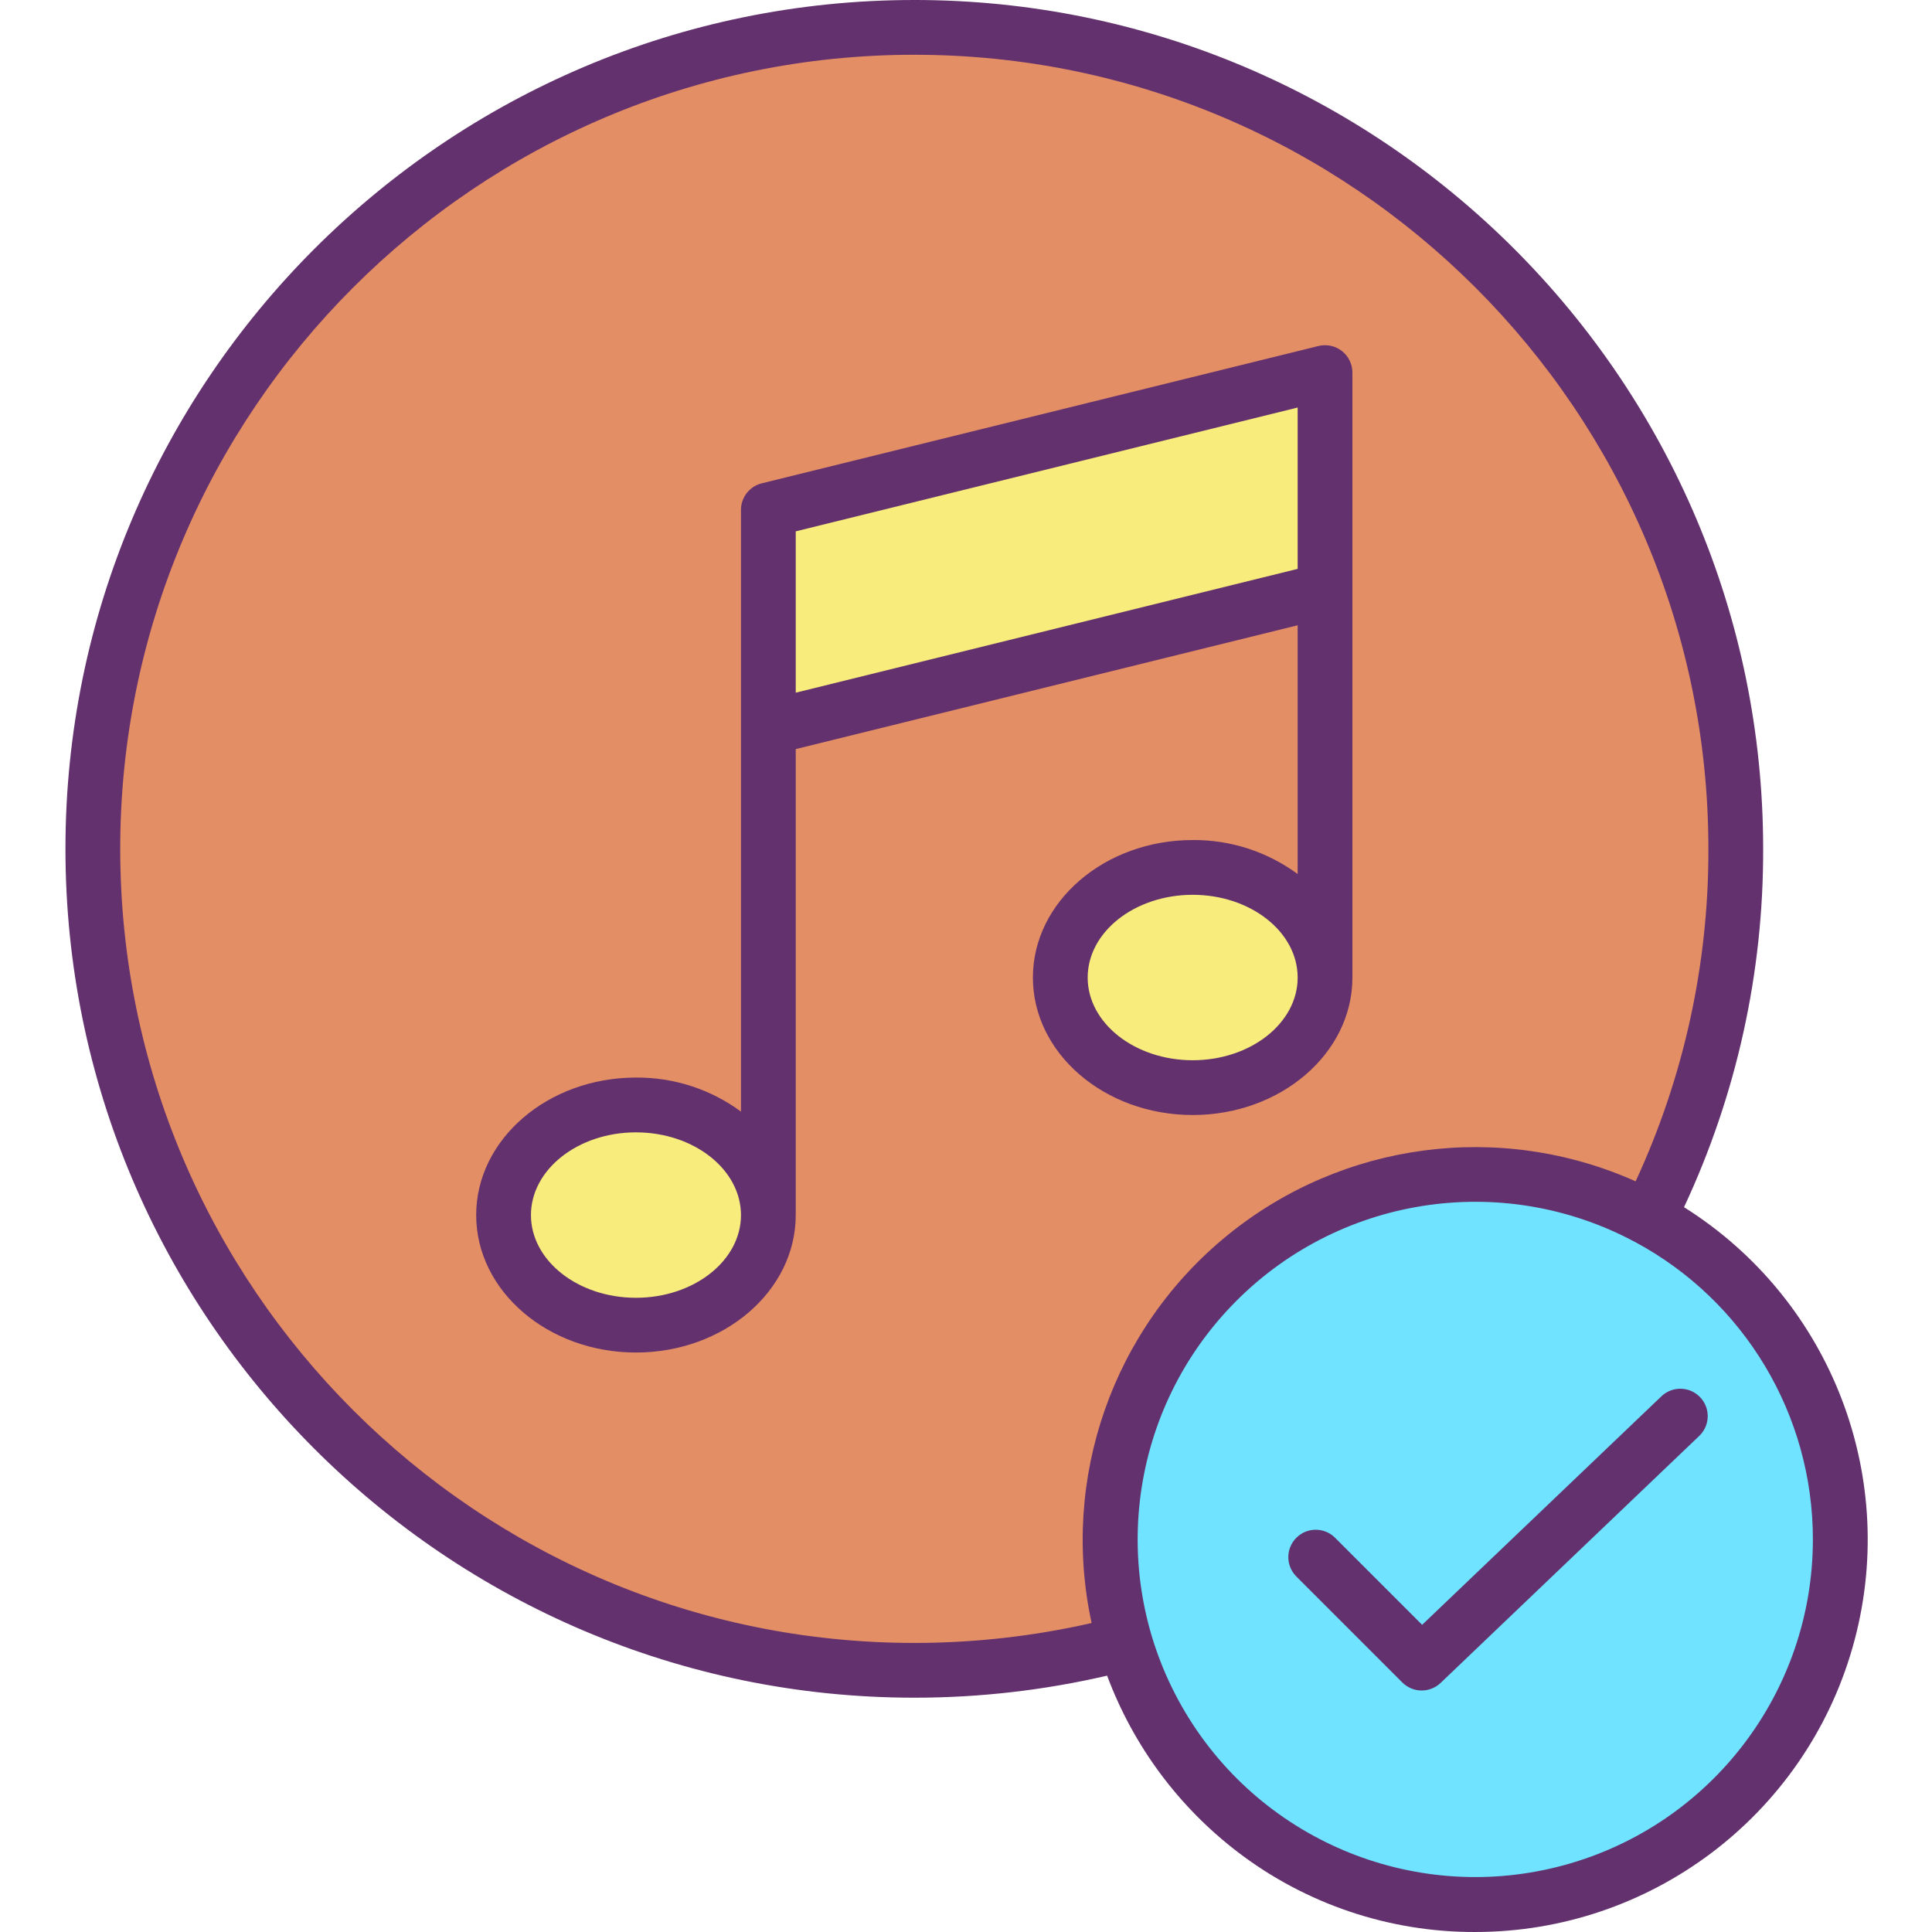 <svg height="423pt" viewBox="-14 0 423 423.34" width="423pt" xmlns="http://www.w3.org/2000/svg"><path d="m347.012 266.898c35.551 19.141 51.273 61.773 36.66 99.414s-54.984 58.496-94.141 48.629c-39.152-9.867-64.82-47.359-59.852-87.434 4.965-40.07 39.012-70.16 79.391-70.168 13.242-.004 26.281 3.281 37.941 9.559zm0 0" fill="#6fe3ff"/><path d="m276.172 214.199c0-13.328-12.98-24.129-29-24.129-16.023 0-29.012 10.801-29.012 24.129 0 13.332 12.988 24.121 29.012 24.121 16.02 0 29-10.801 29-24.121zm-121.98 52.051c0-13.328-12.992-24.129-29.012-24.129-16.02 0-29.008 10.801-29.008 24.129s12.988 24.121 29.008 24.121c16.02 0 29.012-10.801 29.012-24.121zm0-106.809 121.98-30.09v-47.711l-121.98 30.09zm211.98 26.559c.047 28.098-6.52 55.809-19.16 80.898-28.441-15.297-63.293-12.004-88.363 8.355-25.07 20.359-35.445 53.789-26.309 84.766-74.504 19.781-153.332-10.066-196.047-74.234-42.719-64.164-39.844-148.406 7.148-209.508 46.992-61.105 127.672-85.508 200.652-60.695s122.066 93.336 122.078 170.418zm0 0" fill="#e48e66"/><g fill="#f8ec7d"><path d="m276.172 81.641v47.711l-121.98 30.09v-47.711zm0 0"/><path d="m247.172 190.07c16.02 0 29 10.801 29 24.129 0 13.332-12.98 24.121-29 24.121-16.023 0-29.012-10.801-29.012-24.121 0-13.32 12.988-24.129 29.012-24.129zm0 0"/><path d="m125.18 242.121c16.02 0 29.012 10.801 29.012 24.129s-12.992 24.121-29.012 24.121c-16.02 0-29.008-10.801-29.008-24.121s12.988-24.129 29.008-24.129zm0 0"/></g><path d="m186.172 0c-102.562 0-186 83.441-186 186s83.438 186 186 186c14.219.004 28.395-1.617 42.25-4.828 5.723 15.355 15.676 28.777 28.707 38.711 14.922 11.379 33.18 17.512 51.941 17.457 38.328.004 72.035-25.359 82.645-62.188 10.613-36.832-4.43-76.238-36.883-96.633 11.5-24.574 17.422-51.387 17.34-78.52 0-102.559-83.441-186-186-186zm-174 186c0-95.945 78.055-174 174-174 95.941 0 174 78.055 174 174 .074 25.156-5.367 50.023-15.945 72.852-29.617-13.246-64.164-8.703-89.352 11.75-25.188 20.449-36.727 53.332-29.848 85.035-12.746 2.902-25.781 4.367-38.855 4.363-95.953 0-174-78.055-174-174zm370.898 151.34c-.008 33.277-22.234 62.453-54.316 71.297-32.078 8.844-66.117-4.816-83.176-33.387-17.062-28.57-12.949-65.016 10.051-89.062 22.996-24.051 59.223-29.781 88.523-14.012h.012c23.977 12.902 38.922 37.938 38.906 65.164zm0 0" fill="#63316d"/><path d="m282.172 214.199v-132.559c0-1.844-.852-3.586-2.301-4.723-1.453-1.137-3.348-1.543-5.137-1.102l-121.98 30.09c-2.68.66-4.562 3.062-4.562 5.824v131.84c-6.664-4.906-14.738-7.52-23.012-7.453-19.305 0-35.008 13.52-35.008 30.133s15.699 30.117 35.008 30.117c19.309 0 35.012-13.512 35.012-30.117v-102.109l109.98-27.129v54.508c-6.66-4.906-14.73-7.52-23-7.449-19.309 0-35.012 13.516-35.012 30.129s15.699 30.121 35.012 30.121c19.309 0 35-13.512 35-30.121zm-156.992 70.172c-12.688 0-23.008-8.129-23.008-18.121s10.32-18.129 23.008-18.129 23.012 8.133 23.012 18.129-10.324 18.121-23.012 18.121zm35.012-132.59v-35.352l109.98-27.129v35.352zm63.969 62.418c0-10 10.32-18.129 23.012-18.129 12.688 0 23 8.133 23 18.129 0 9.996-10.32 18.121-23 18.121-12.684 0-23.012-8.129-23.012-18.121zm0 0" fill="#63316d"/><path d="m278.312 336.898c-2.352-2.289-6.105-2.262-8.426.059-2.324 2.32-2.348 6.074-.059 8.426l23.281 23.281c2.305 2.305 6.027 2.348 8.387.098l56.719-54.168c2.352-2.297 2.418-6.059.148-8.438-2.273-2.379-6.035-2.484-8.438-.242l-52.48 50.121zm0 0" fill="#63316d"/></svg>